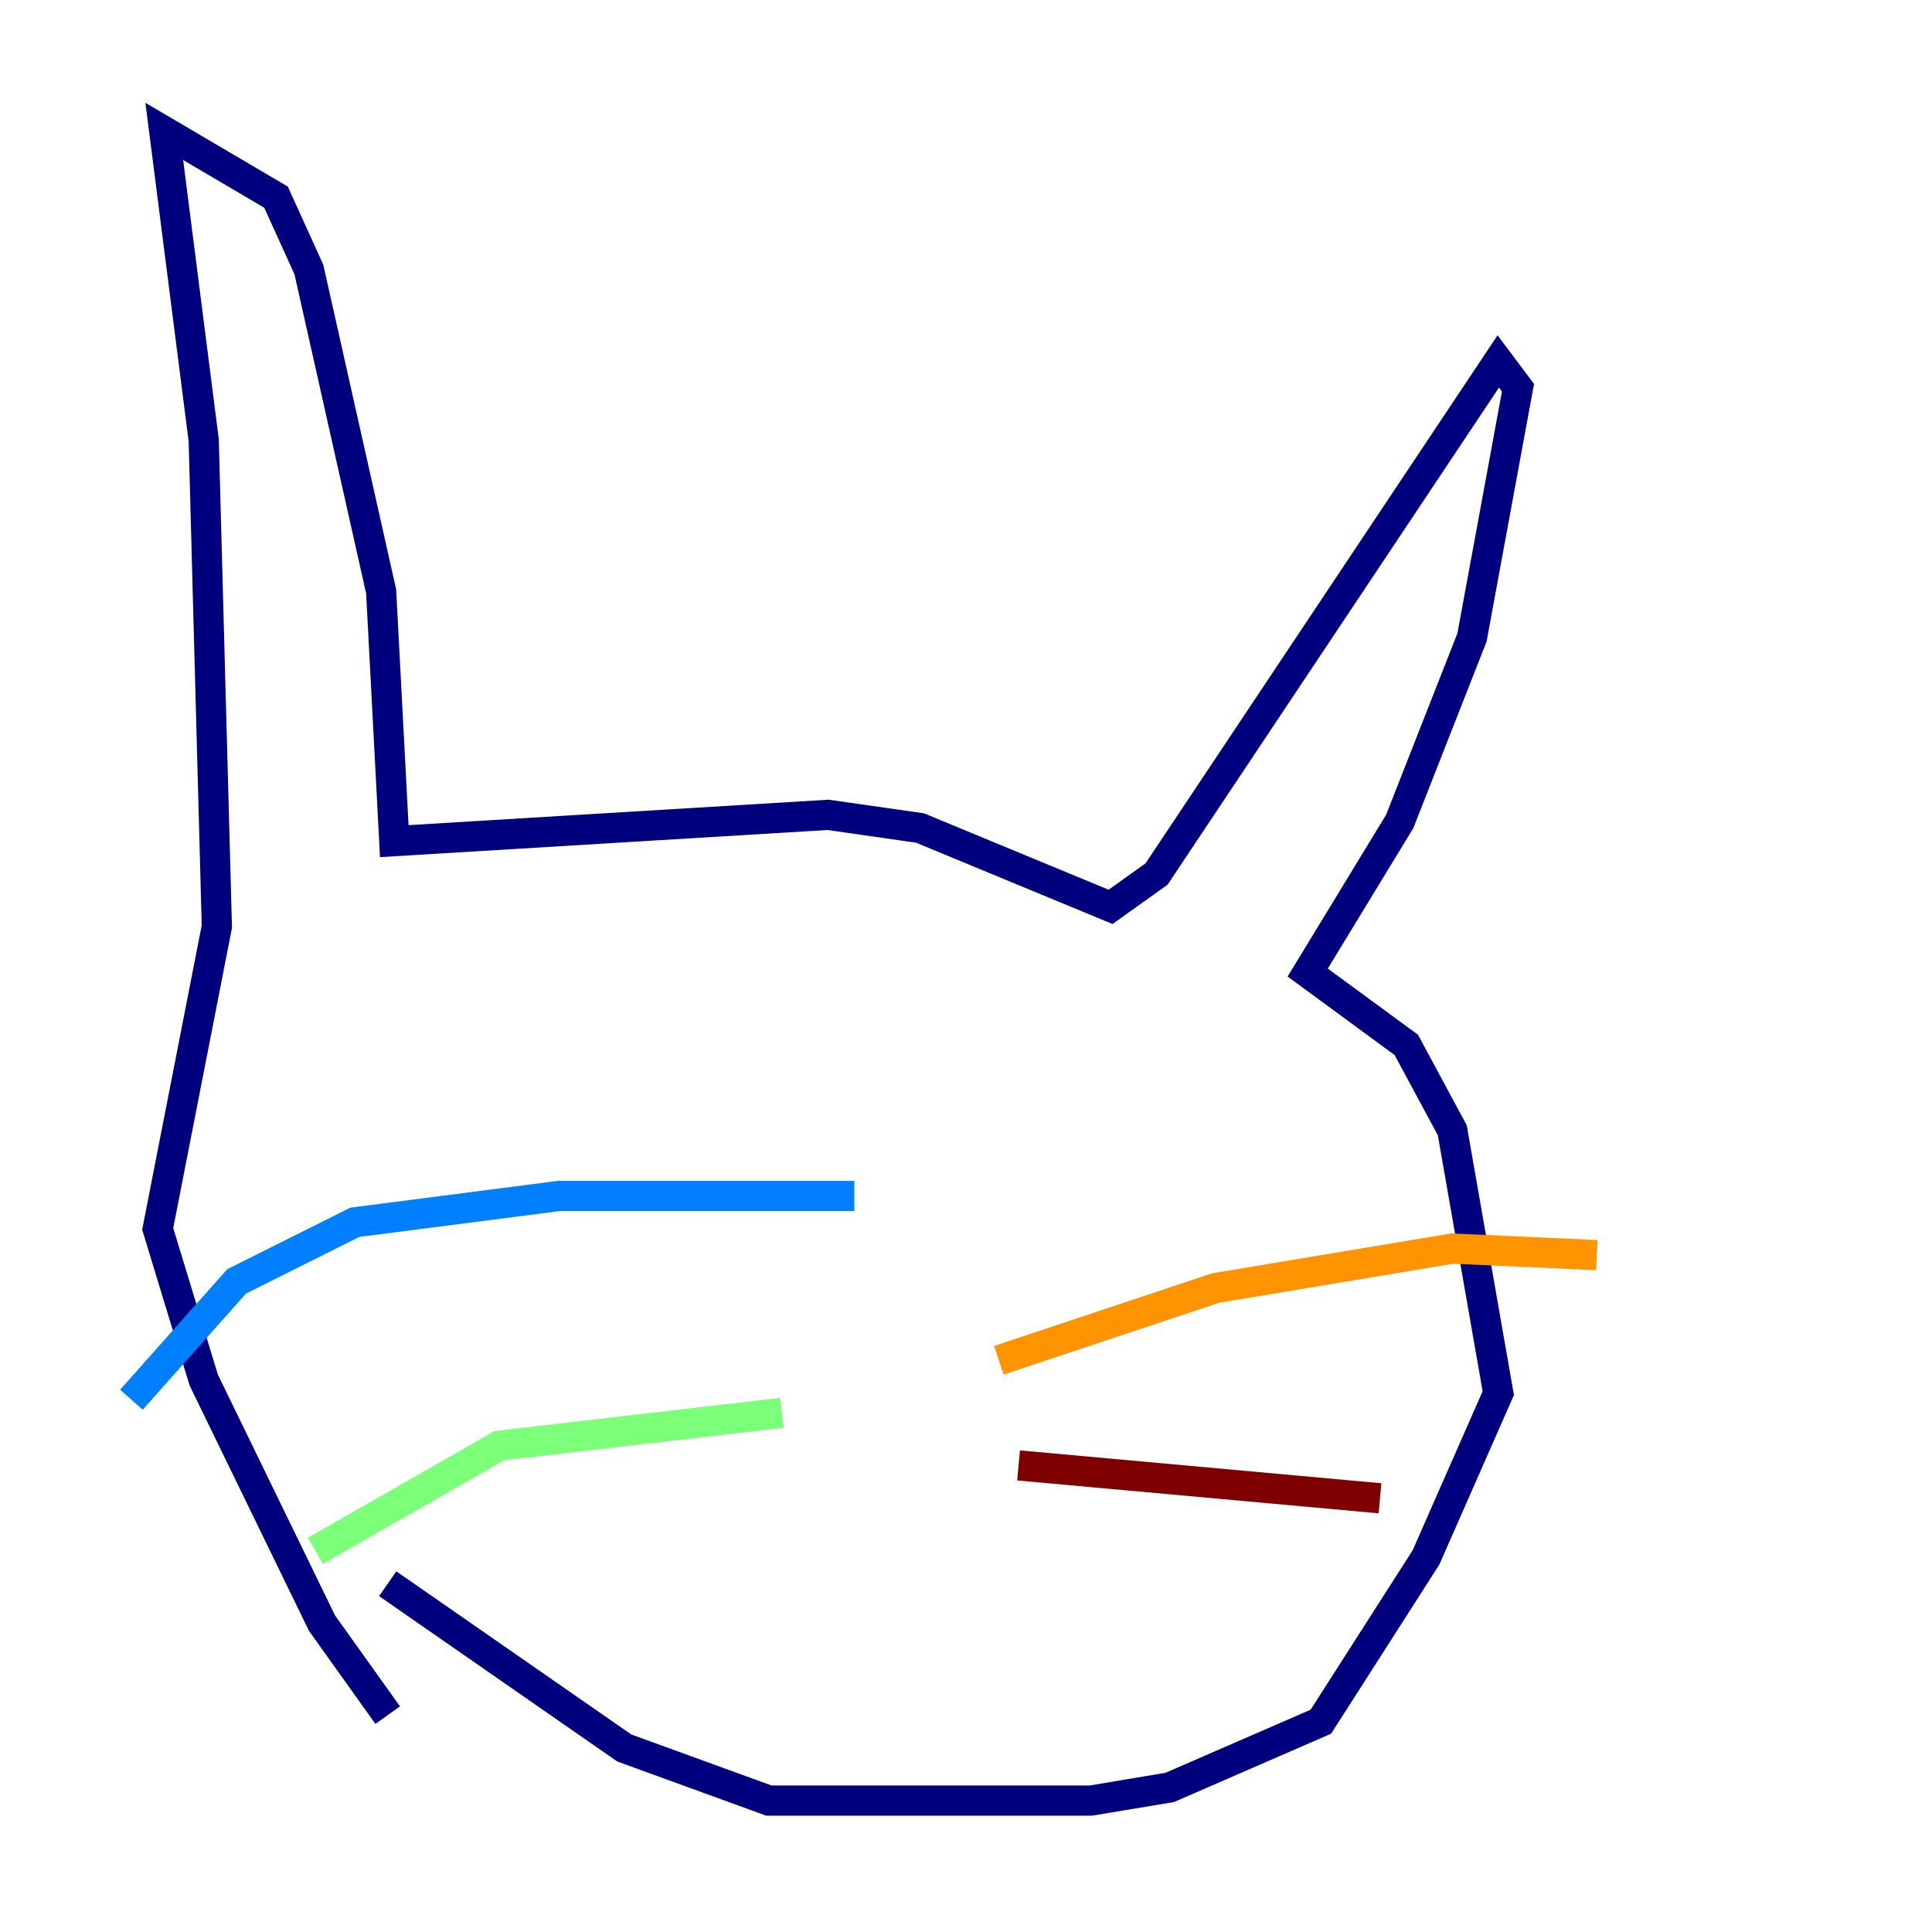 <?xml version="1.0" encoding="utf-8" ?>
<svg baseProfile="tiny" height="128" version="1.2" viewBox="0,0,128,128" width="128" xmlns="http://www.w3.org/2000/svg" xmlns:ev="http://www.w3.org/2001/xml-events" xmlns:xlink="http://www.w3.org/1999/xlink"><defs /><polyline fill="none" points="25.687,113.633 21.333,107.537 13.497,91.429 10.449,81.415 14.367,61.388 13.497,29.17 10.884,8.707 18.286,13.061 20.463,17.85 25.252,39.184 26.122,55.728 54.857,53.986 60.952,54.857 73.578,60.082 76.626,57.905 99.265,23.946 100.571,25.687 97.524,42.231 92.735,54.422 86.639,64.435 93.17,69.225 96.218,74.884 99.265,92.299 94.476,103.184 87.51,114.068 77.497,118.422 72.272,119.293 50.939,119.293 41.361,115.809 25.687,104.925" stroke="#00007f" stroke-width="2" /><polyline fill="none" points="56.599,79.238 37.007,79.238 23.51,80.98 15.674,84.898 8.707,92.735" stroke="#0080ff" stroke-width="2" /><polyline fill="none" points="51.809,93.605 33.088,95.782 20.898,102.748" stroke="#7cff79" stroke-width="2" /><polyline fill="none" points="66.177,90.122 80.544,85.333 96.218,82.721 105.796,83.156" stroke="#ff9400" stroke-width="2" /><polyline fill="none" points="67.483,97.088 91.429,99.265" stroke="#7f0000" stroke-width="2" /></svg>